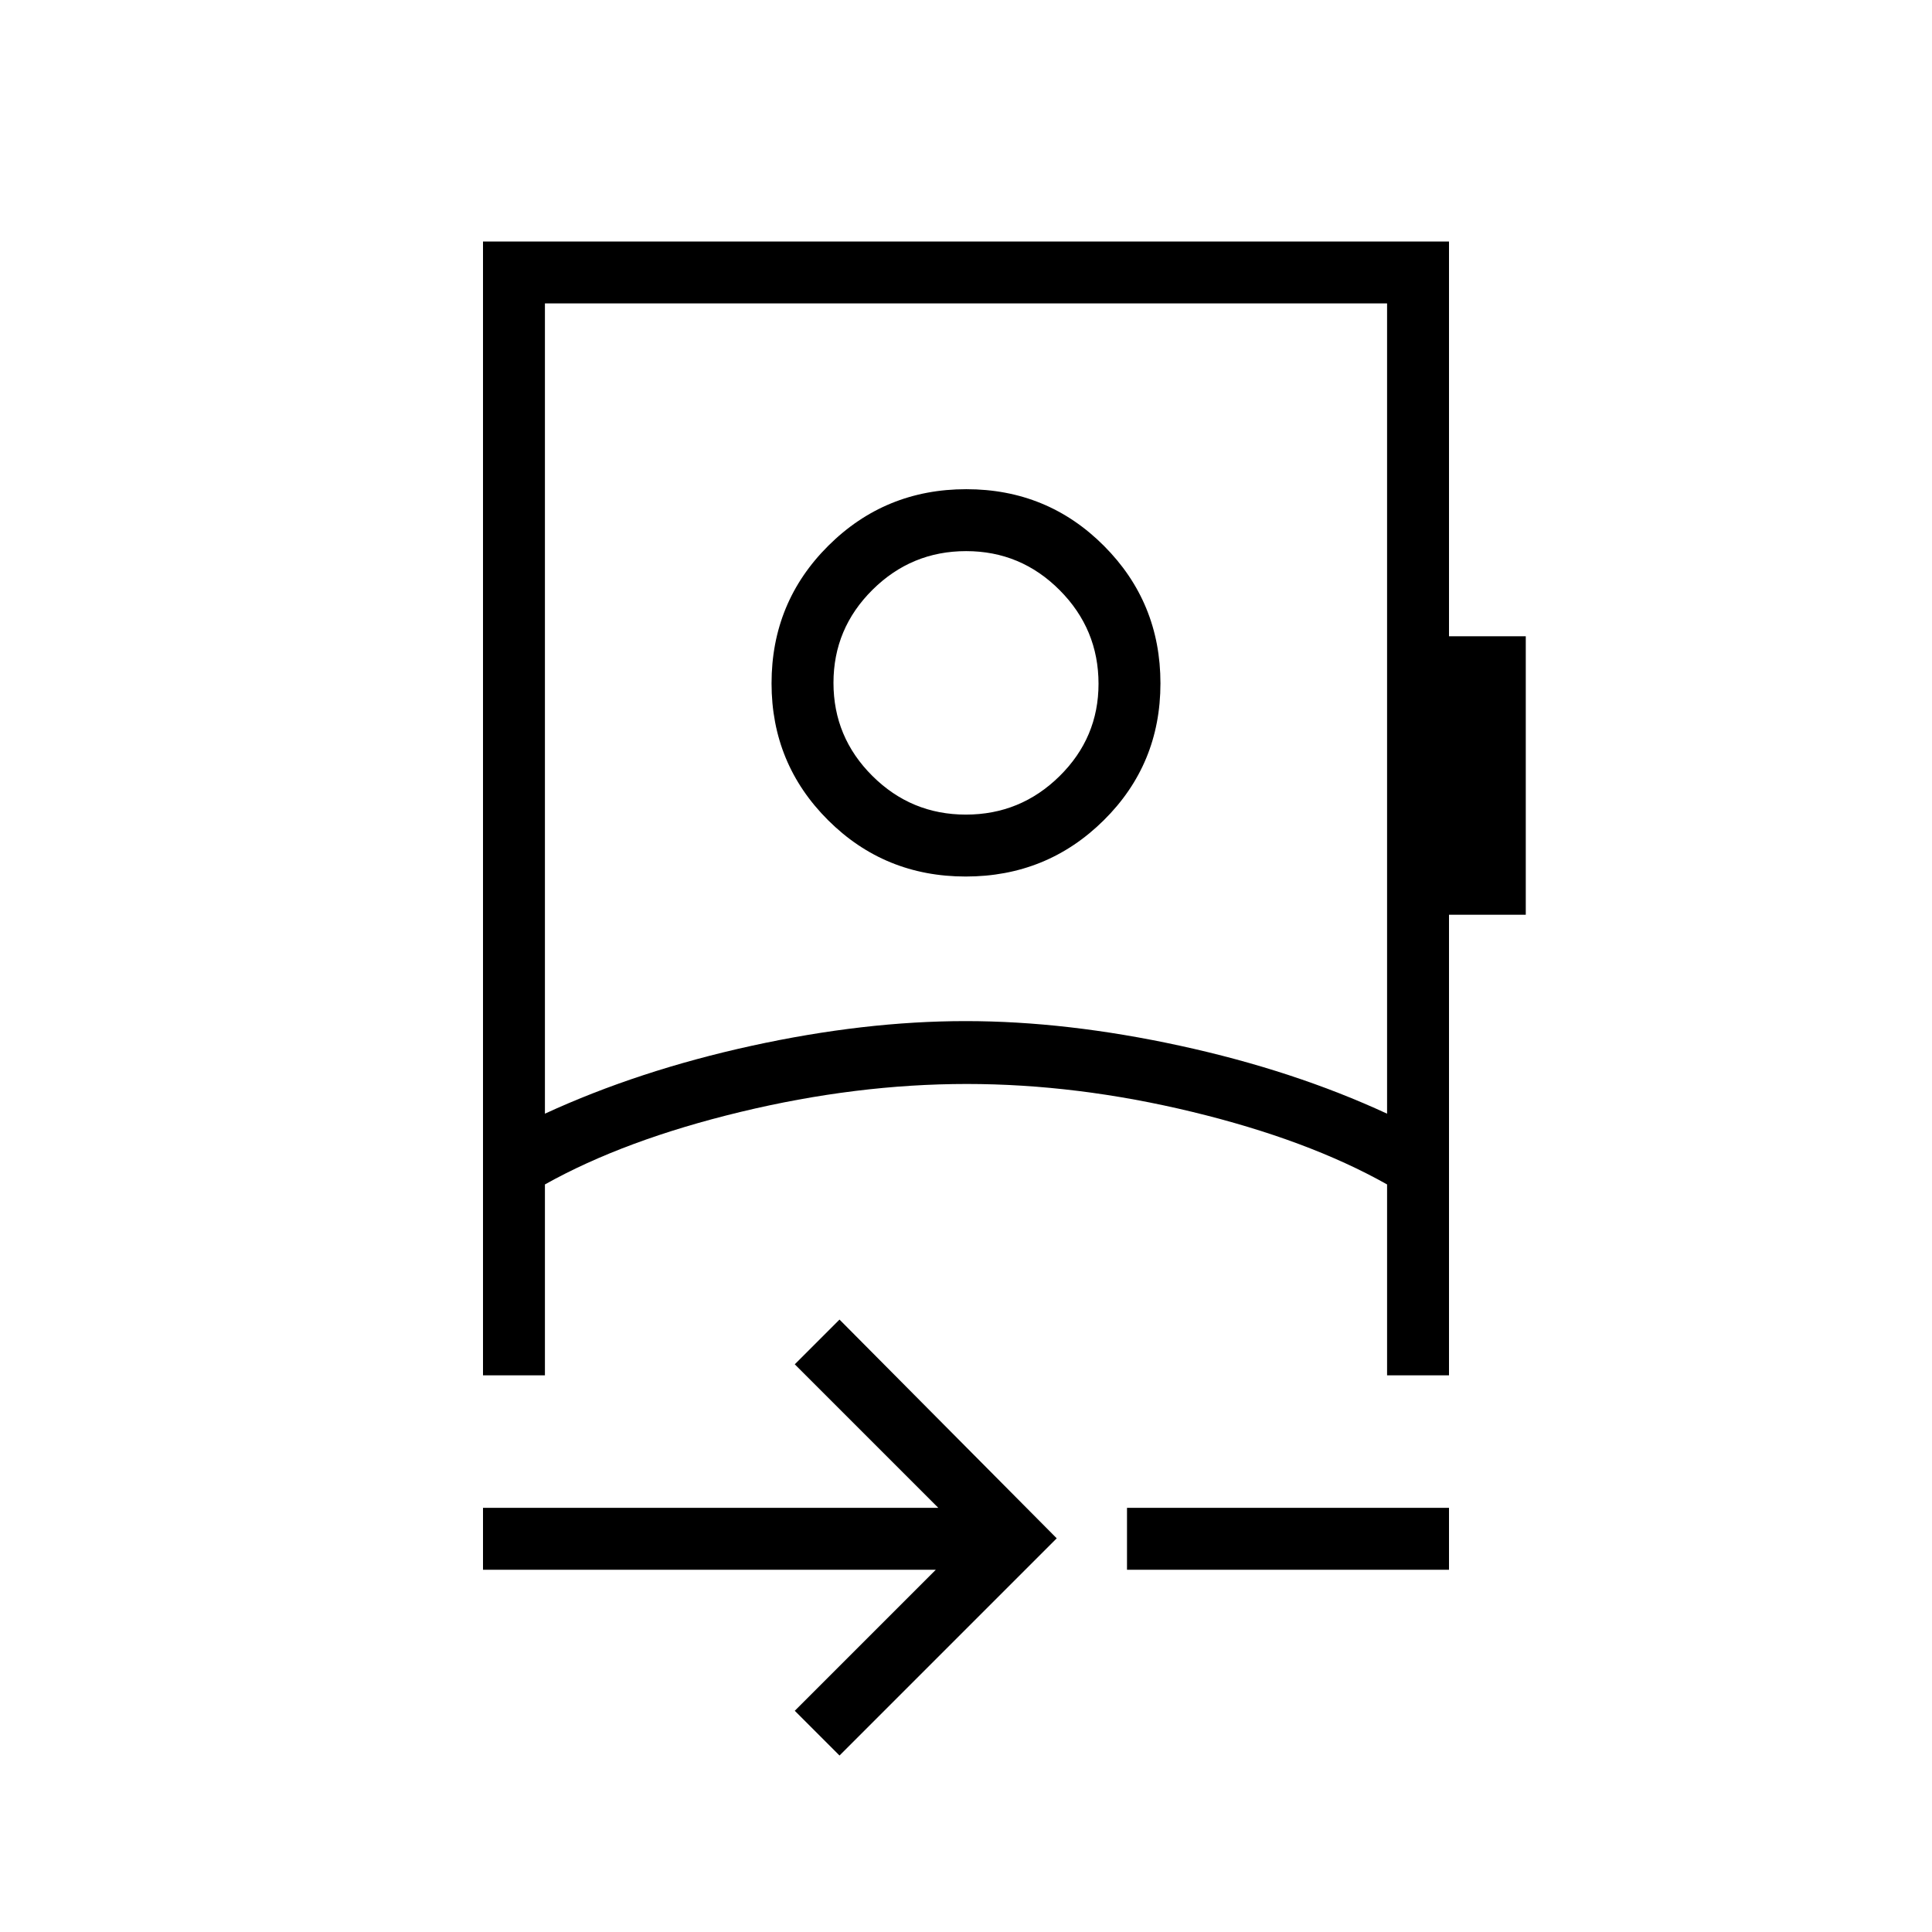 <svg xmlns="http://www.w3.org/2000/svg" width="48" height="48" viewBox="0 -960 960 960"><path d="m417.15-87.69-22.23-22.23L465-180H240v-30.77h226.23l-71.31-71.31 22.23-22.23 107.93 108.69L417.15-87.69ZM270.77-406.62q46.61-21.46 102.71-33.73 56.09-12.27 106.34-12.27 50.26 0 106.66 12.27 56.39 12.27 102.75 33.73v-402.61H270.77v402.61ZM560-180v-30.77h160V-180H560Zm-80.14-344.46q-40.32 0-68.4-28-28.08-28-28.08-67.99 0-40.32 28.23-68.4 28.22-28.07 68.53-28.07 40.32 0 68.4 28.14 28.08 28.14 28.08 68.35 0 40.2-28.23 68.08-28.22 27.89-68.53 27.89Zm.07-30.77q27.15 0 46.53-19.09 19.39-19.1 19.39-45.92 0-27.14-19.32-46.53-19.31-19.38-46.46-19.38-27.15 0-46.53 19.22-19.39 19.22-19.39 46.23 0 27.01 19.32 46.24 19.31 19.23 46.46 19.23Zm.07 133.85Zm0-198.93ZM240-276.62V-840h480v196.15h38.15v138.39H720v228.84h-30.77v-94.84q-39.38-22.16-96.73-36.04-57.35-13.88-112.12-13.88-54.76 0-112.38 13.88t-97.23 36.04v94.84H240Z"/></svg>